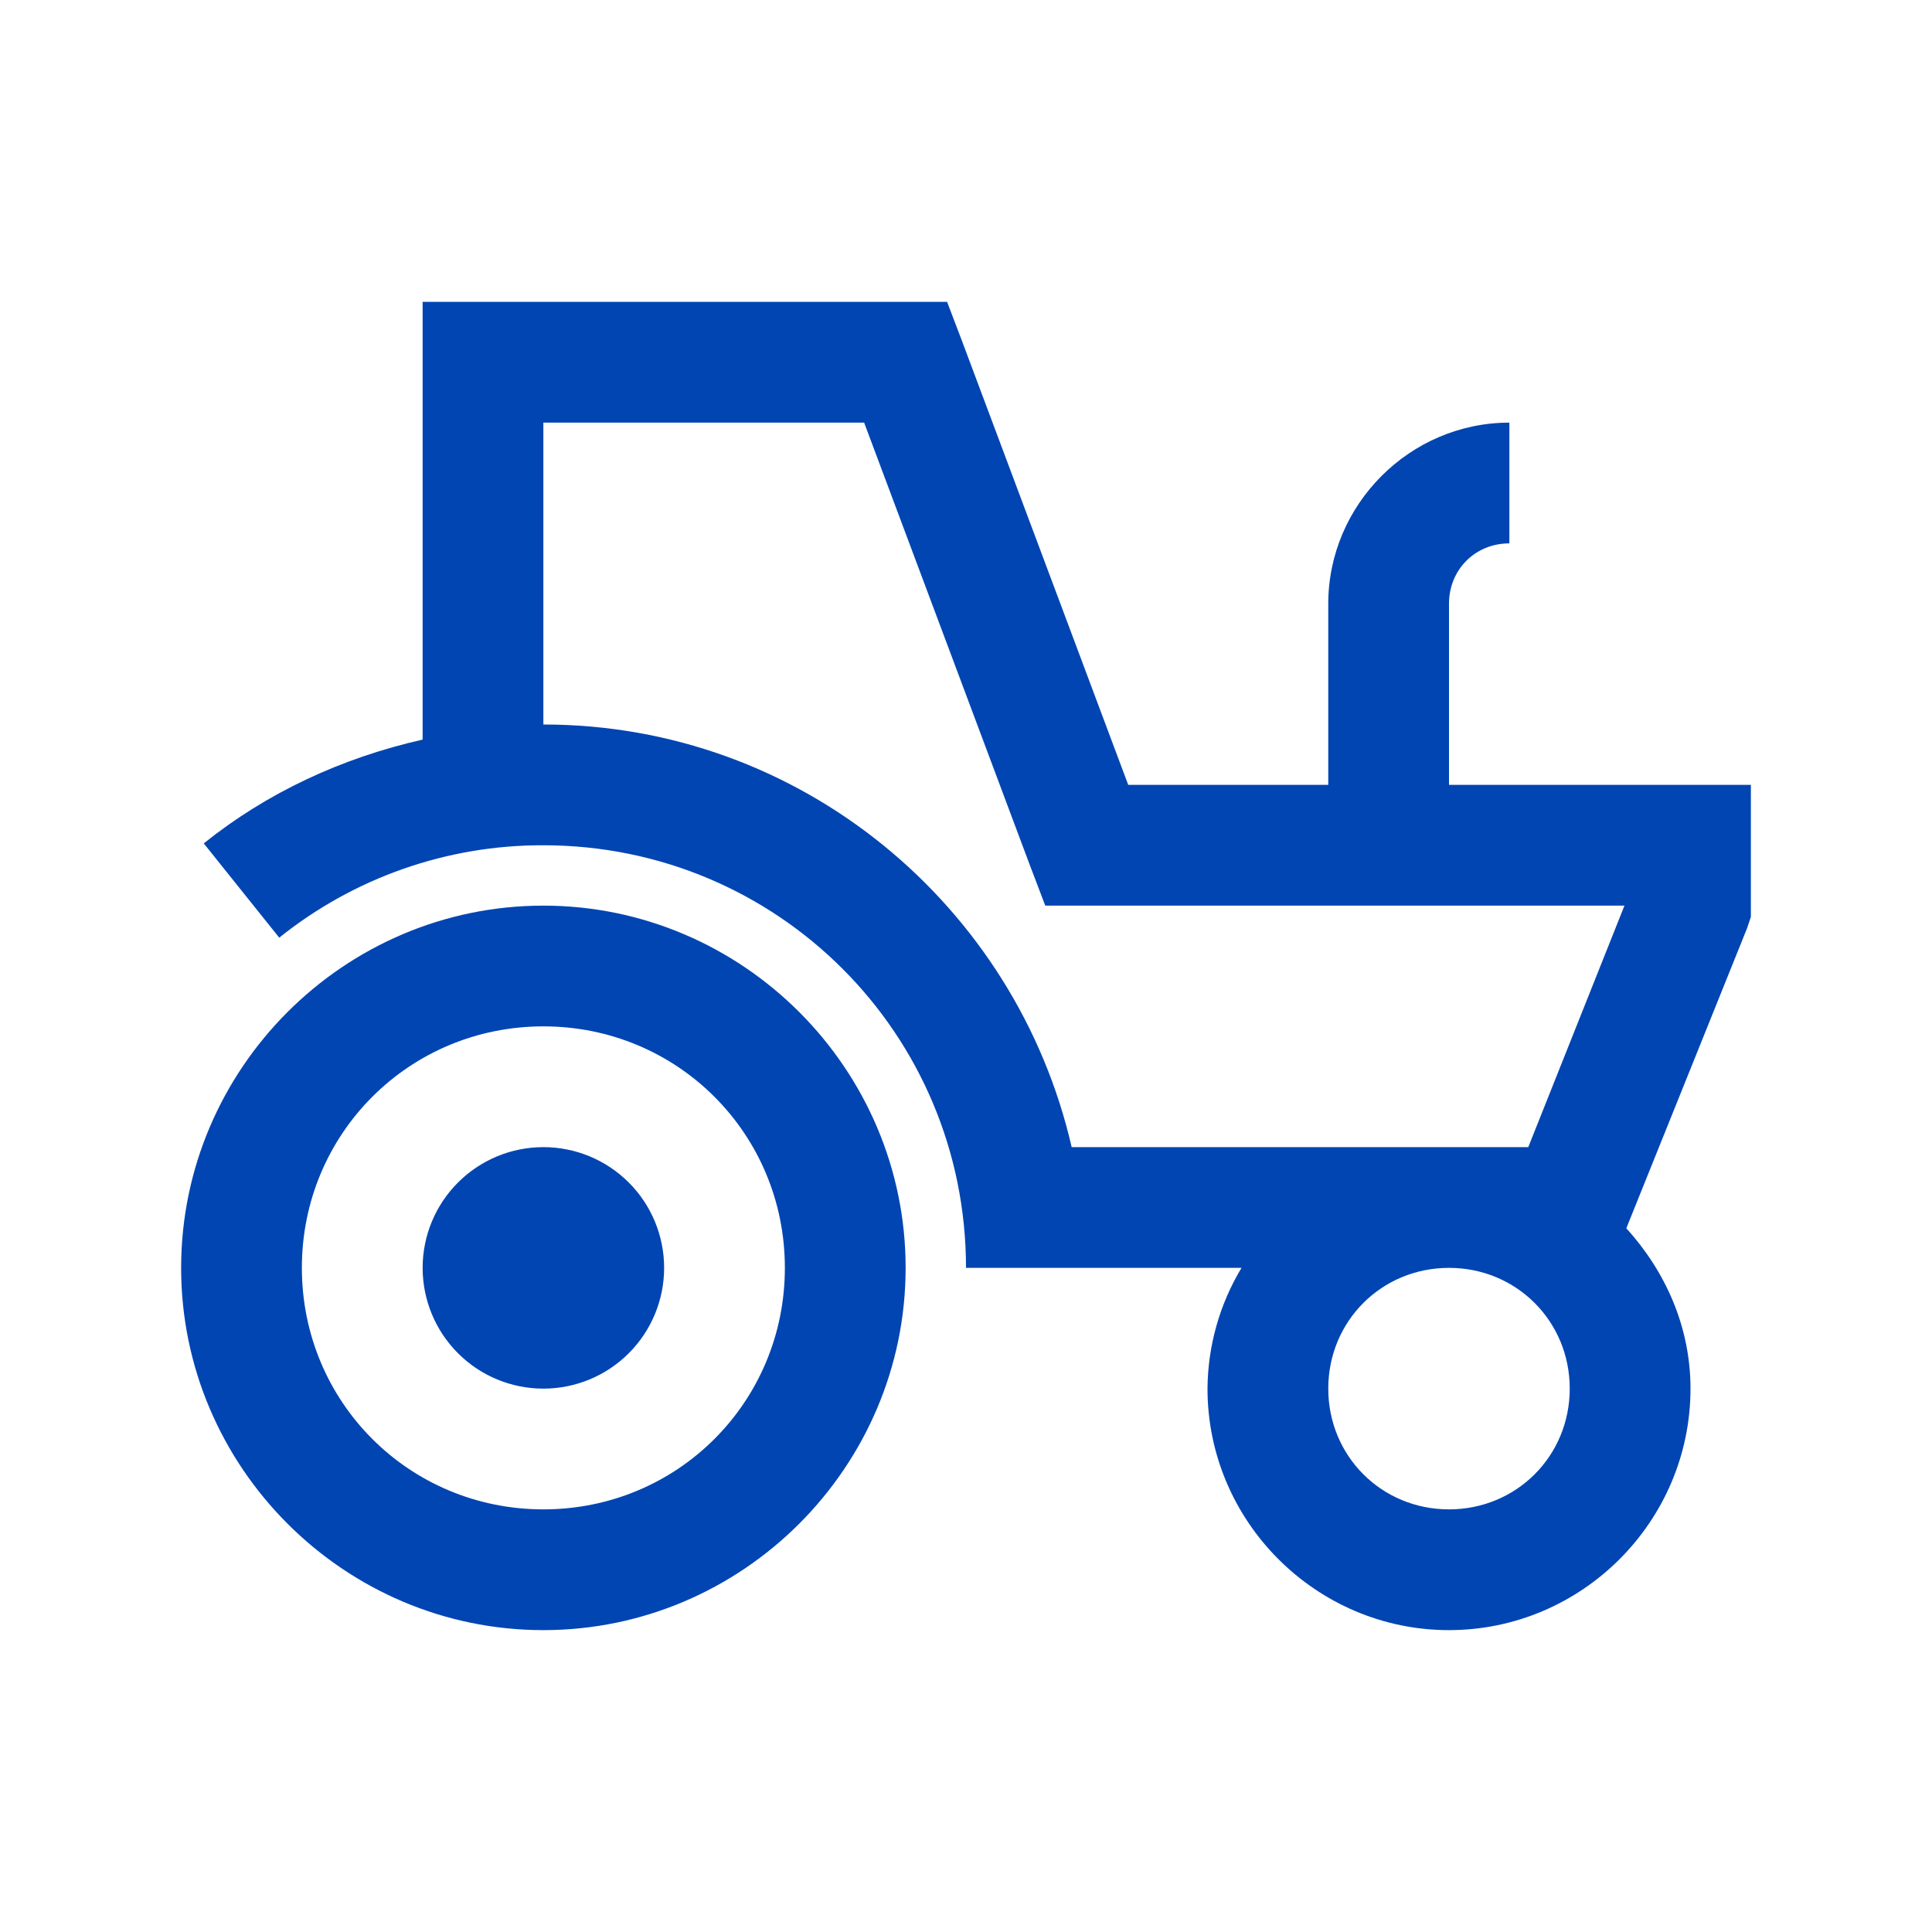 <svg width="65" height="65" viewBox="0 0 65 65" fill="none" xmlns="http://www.w3.org/2000/svg">
<path d="M14.219 10.156V24.883C11.481 25.502 8.974 26.676 6.855 28.375L9.395 31.547C11.914 29.525 15.051 28.428 18.281 28.438C26.16 28.438 32.5 34.777 32.5 42.656H41.769C41.03 43.883 40.635 45.286 40.625 46.719C40.625 51.188 44.281 54.844 48.75 54.844C53.219 54.844 56.875 51.188 56.875 46.719C56.875 44.633 56.026 42.768 54.716 41.324L58.778 31.23L58.906 30.849V26.406H48.75V20.312C48.75 19.163 49.632 18.281 50.781 18.281V14.219C47.44 14.219 44.688 16.971 44.688 20.312V26.406H37.958L32.372 11.489L31.864 10.156H14.219ZM18.281 14.219H29.073L34.659 29.136L35.167 30.469H54.653L51.417 38.594H36.055C34.19 30.477 26.955 24.375 18.281 24.375V14.219ZM18.281 30.469C11.578 30.469 6.094 35.953 6.094 42.656C6.094 49.359 11.578 54.844 18.281 54.844C24.984 54.844 30.469 49.359 30.469 42.656C30.469 35.953 24.984 30.469 18.281 30.469ZM18.281 34.531C22.797 34.531 26.406 38.141 26.406 42.656C26.406 47.172 22.797 50.781 18.281 50.781C13.766 50.781 10.156 47.172 10.156 42.656C10.156 38.141 13.766 34.531 18.281 34.531ZM18.281 38.594C17.204 38.594 16.171 39.022 15.409 39.784C14.647 40.545 14.219 41.579 14.219 42.656C14.219 43.734 14.647 44.767 15.409 45.529C16.171 46.291 17.204 46.719 18.281 46.719C19.359 46.719 20.392 46.291 21.154 45.529C21.916 44.767 22.344 43.734 22.344 42.656C22.344 41.579 21.916 40.545 21.154 39.784C20.392 39.022 19.359 38.594 18.281 38.594ZM48.75 42.656C51.019 42.656 52.812 44.45 52.812 46.719C52.812 48.988 51.019 50.781 48.75 50.781C46.481 50.781 44.688 48.988 44.688 46.719C44.688 44.45 46.481 42.656 48.75 42.656Z" fill="#0145B2"/>
</svg>
